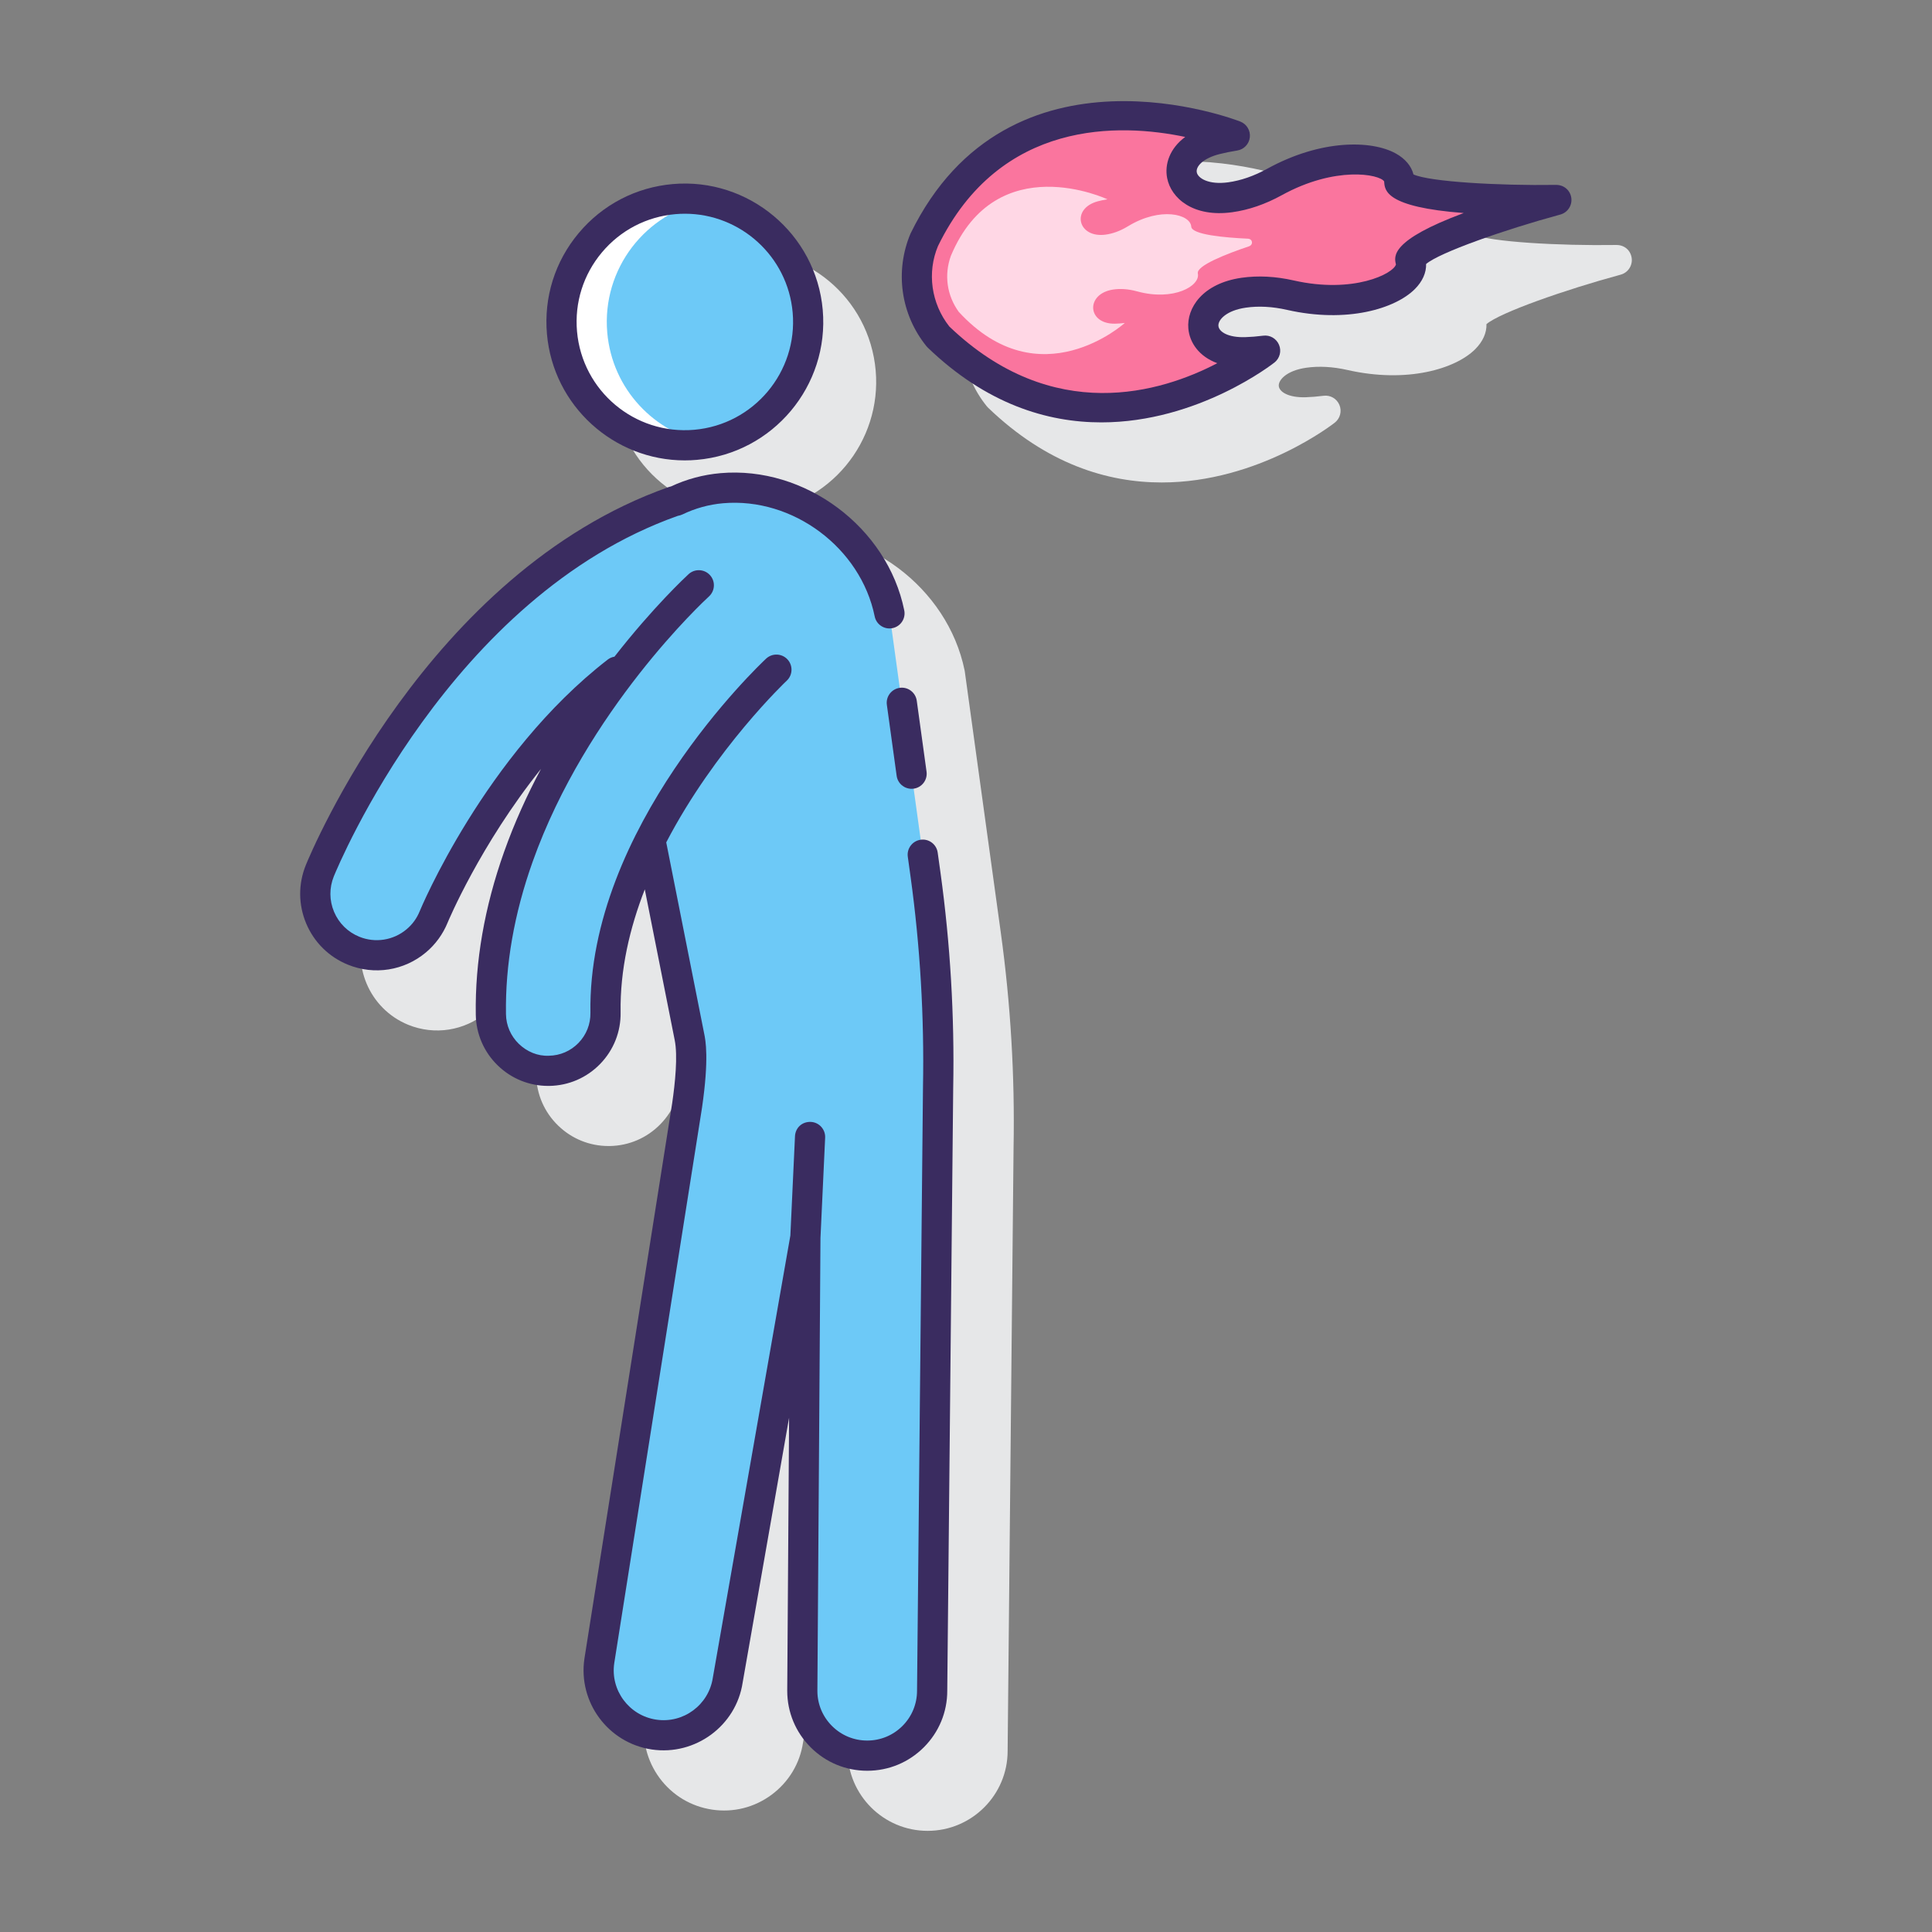 <?xml version="1.0" encoding="utf-8"?>
<!-- Generator: Adobe Illustrator 22.0.1, SVG Export Plug-In . SVG Version: 6.00 Build 0)  -->
<svg version="1.1" id="Layer_1" xmlns="http://www.w3.org/2000/svg" xmlns:xlink="http://www.w3.org/1999/xlink" x="0px" y="0px"
	 viewBox="0 0 128 128" style="enable-background:new 0 0 128 128;" xml:space="preserve">
<rect x="0" y="0" width="128" height="128" fill="#808080" stroke="none"/>
<style type="text/css">
	.st0{fill:#3A2C60;}
	.st1{fill:#E6E7E8;}
	.st2{fill:#6DC9F7;}
	.st3{fill:#FFFFFF;}
	.st4{fill:#FA759E;}
	.st5{fill:#FFD7E5;}
	.st6{fill:#D4FBFF;}
	.st7{fill:#0089EF;}
</style>
<g>
	<g>
		<g>
			
				<ellipse transform="matrix(0.982 -0.187 0.187 0.982 -3.86 9.672)" class="st1" cx="49.372" cy="25.312" rx="8.694" ry="8.694"/>
			<path class="st1" d="M66.308,61.807l-1.273-9.235l-0.299-2.166c0,0,0,0,0,0l-0.816-5.922c-0.003-0.021-0.006-0.042-0.011-0.063
				c-1.121-5.501-6.579-9.582-12.177-9.088c-1.144,0.1-2.246,0.396-3.281,0.88c-0.066,0.015-0.132,0.032-0.197,0.056
				c-15.966,5.661-23.67,24.234-23.989,25.021c-1.055,2.588,0.193,5.552,2.782,6.606c1.745,0.709,3.728,0.399,5.173-0.813
				c0.627-0.526,1.123-1.207,1.434-1.97c0.029-0.07,2.148-5.145,6.201-10.211c-0.918,1.719-1.763,3.566-2.456,5.515
				c-1.3,3.657-1.932,7.286-1.877,10.787c0.02,1.281,0.537,2.479,1.458,3.37c0.901,0.875,2.084,1.353,3.337,1.353
				c0.025,0,0.052,0,0.077,0c1.281-0.02,2.479-0.538,3.371-1.459c0.892-0.921,1.372-2.133,1.352-3.414
				c-0.045-2.851,0.598-5.628,1.593-8.196l1.99,10.03c0.214,1.047,0.026,2.859-0.167,4.183l-5.813,36.796
				c-0.209,1.4,0.141,2.798,0.983,3.937c0.843,1.138,2.078,1.879,3.479,2.088c1.401,0.209,2.798-0.141,3.936-0.984
				c1.138-0.843,1.879-2.078,2.084-3.453l3.077-17.545l-0.123,18.097c0.005,2.92,2.382,5.292,5.302,5.292c0.002,0,0.005,0,0.008,0
				c2.923-0.005,5.297-2.387,5.292-5.298l0.393-39.961C67.24,71.293,66.957,66.505,66.308,61.807z"/>
		</g>
		<path class="st1" d="M107.097,16.231c-3.84,0.058-8.378-0.206-9.451-0.692c-0.143-0.56-0.549-1.045-1.175-1.391
			c-1.604-0.888-4.954-0.948-8.518,1.015c-0.873,0.479-1.743,0.781-2.586,0.897c-1.312,0.176-2.005-0.278-2.079-0.66
			c-0.076-0.392,0.416-0.933,1.505-1.209c0.35-0.089,0.738-0.167,1.171-0.235c0.444-0.069,0.788-0.427,0.839-0.874
			c0.052-0.447-0.202-0.874-0.619-1.042c-0.153-0.062-15.312-5.989-21.858,7.411c-1.056,2.497-0.653,5.357,1.052,7.466
			c0.025,0.033,0.054,0.063,0.084,0.092c3.896,3.749,7.926,4.956,11.503,4.956c6.436,0,11.403-3.912,11.48-3.973
			c0.348-0.281,0.468-0.758,0.292-1.17c-0.175-0.411-0.596-0.659-1.045-0.601c-0.434,0.055-0.829,0.086-1.189,0.098
			c-1.127,0.033-1.745-0.349-1.781-0.747c-0.033-0.388,0.507-1.019,1.816-1.208c0.844-0.121,1.763-0.071,2.731,0.148
			c3.971,0.902,7.173-0.082,8.469-1.378c0.505-0.506,0.762-1.084,0.745-1.661c0.896-0.764,5.189-2.272,8.891-3.276
			c0.486-0.132,0.799-0.606,0.729-1.105C108.032,16.593,107.636,16.232,107.097,16.231z"/>
	</g>
	<g>
		<g>
			<path class="st2" d="M61.319,57.962l-2.388-17.324c-1.02-5.007-6.019-8.738-11.109-8.291h0c-1.107,0.097-2.124,0.394-3.037,0.835
				c-0.065,0.019-0.13,0.025-0.194,0.048c-15.532,5.507-23.084,23.684-23.398,24.456c-0.847,2.081,0.153,4.455,2.234,5.303
				c1.447,0.589,3.033,0.286,4.153-0.653c0.491-0.412,0.892-0.946,1.151-1.581c0.05-0.125,4.206-10.124,12.146-16.264l0.069,0.349
				c-2.338,3.096-4.92,7.196-6.603,11.932c-1.148,3.23-1.876,6.753-1.819,10.437c0.032,2.096,1.759,3.77,3.856,3.738
				c2.099-0.032,3.772-1.761,3.738-3.857c-0.064-4.091,1.233-8.034,2.969-11.455l2.594,13.07c0.062,0.307,0.295,1.431-0.159,4.543
				l-5.812,36.787c-0.35,2.349,1.271,4.537,3.62,4.887h0c2.349,0.35,4.537-1.271,4.887-3.62l5.143-29.324l-0.204,30.048
				c0.004,2.375,1.932,4.297,4.307,4.294c2.375-0.004,4.298-1.932,4.294-4.307L62.15,72.04
				C62.24,67.333,61.962,62.626,61.319,57.962z"/>
			<g>
				<g>
					<g>
						
							<ellipse transform="matrix(0.991 -0.136 0.136 0.991 -2.473 6.347)" class="st2" cx="45.372" cy="21.331" rx="8.17" ry="8.17"/>
						<path class="st3" d="M40.233,22.044c-0.37-4.223,2.542-7.976,6.623-8.742c-0.709-0.131-1.444-0.177-2.198-0.111
							c-4.495,0.394-7.819,4.358-7.425,8.853c0.394,4.495,4.358,7.819,8.853,7.425c0.272-0.024,0.54-0.062,0.803-0.111
							C43.366,28.709,40.562,25.786,40.233,22.044z"/>
					</g>
				</g>
			</g>
		</g>
		<g>
			<g>
				<path class="st4" d="M83.818,23.233c-0.468,0.059-0.895,0.092-1.283,0.105c-3.659,0.114-3.795-3.414-0.139-3.944
					c0.872-0.126,1.902-0.109,3.097,0.162c4.78,1.085,8.292-0.786,7.971-2.194s9.649-4.112,9.649-4.112s-10.329,0.155-10.41-1.286
					c-0.081-1.442-3.973-2.27-8.267,0.094c-1.074,0.591-2.058,0.892-2.931,1.012c-3.659,0.501-4.504-2.928-0.956-3.829
					c0.377-0.096,0.796-0.181,1.262-0.254c0,0-14.372-5.795-20.564,6.873l0,0c-0.91,2.153-0.56,4.631,0.908,6.449l0,0
					C72.553,32.311,83.818,23.233,83.818,23.233z"/>
				<g>
					<path class="st0" d="M58.757,46.698l0.648,4.699c0.068,0.5,0.497,0.863,0.989,0.863c0.045,0,0.092-0.003,0.138-0.009
						c0.547-0.076,0.93-0.58,0.854-1.127l-0.648-4.699c-0.075-0.546-0.582-0.934-1.127-0.854
						C59.063,45.647,58.681,46.151,58.757,46.698z"/>
					<path class="st0" d="M62.125,56.489c-0.074-0.547-0.58-0.933-1.127-0.854c-0.547,0.076-0.93,0.581-0.854,1.127l0.185,1.336
						c0.634,4.6,0.91,9.284,0.821,13.931l-0.394,39.982c0.001,0.882-0.341,1.711-0.963,2.335c-0.623,0.625-1.451,0.969-2.333,0.97
						c-0.002,0-0.003,0-0.005,0c-0.88,0-1.707-0.342-2.33-0.963c-0.625-0.623-0.97-1.451-0.971-2.324l0.204-30l0.31-6.655
						c0.025-0.552-0.4-1.02-0.952-1.045c-0.59-0.021-1.02,0.4-1.046,0.953l-0.306,6.573l-5.137,29.297
						c-0.269,1.8-1.95,3.048-3.751,2.778c-1.8-0.268-3.046-1.951-2.78-3.742l5.814-36.799c0.478-3.273,0.23-4.485,0.149-4.882
						L44.14,55.81c3.234-6.21,7.91-10.644,7.983-10.712c0.403-0.377,0.424-1.01,0.047-1.414c-0.378-0.403-1.01-0.423-1.414-0.047
						c-0.482,0.452-11.831,11.211-11.639,23.467c0.012,0.747-0.268,1.454-0.788,1.991s-1.218,0.839-1.966,0.85
						c-0.744,0.034-1.454-0.269-1.991-0.789c-0.536-0.52-0.838-1.218-0.85-1.964c-0.051-3.261,0.542-6.655,1.762-10.086
						c3.577-10.066,11.36-17.291,11.69-17.593c0.406-0.374,0.434-1.006,0.06-1.413c-0.375-0.407-1.006-0.432-1.413-0.061
						c-0.174,0.16-2.334,2.168-4.911,5.467c-0.16,0.027-0.314,0.09-0.446,0.193c-8.154,6.305-12.422,16.581-12.46,16.677
						c-0.19,0.468-0.482,0.869-0.868,1.192c-0.875,0.735-2.078,0.923-3.133,0.493c-0.76-0.309-1.353-0.896-1.671-1.651
						s-0.323-1.589-0.015-2.349c0.308-0.754,7.704-18.537,22.78-23.881c0.029-0.006,0.145-0.033,0.173-0.042
						c0.051-0.015,0.101-0.034,0.148-0.057c0.847-0.408,1.751-0.657,2.689-0.74c4.63-0.401,9.118,2.958,10.043,7.495
						c0.109,0.542,0.639,0.891,1.179,0.78c0.541-0.11,0.891-0.638,0.78-1.18c-1.12-5.502-6.574-9.578-12.177-9.088
						c-1.142,0.1-2.245,0.396-3.279,0.881c-0.067,0.015-0.133,0.032-0.198,0.056c-15.938,5.65-23.669,24.232-23.99,25.021
						c-0.511,1.254-0.503,2.632,0.022,3.879c0.526,1.248,1.506,2.216,2.761,2.727c1.747,0.711,3.728,0.399,5.172-0.813
						c0.629-0.527,1.125-1.209,1.436-1.973c0.029-0.07,2.136-5.124,6.187-10.186c-0.913,1.713-1.754,3.552-2.444,5.494
						c-1.3,3.657-1.932,7.287-1.877,10.787c0.02,1.281,0.538,2.478,1.458,3.37c0.902,0.874,2.084,1.353,3.337,1.353
						c0.025,0,0.051,0,0.076,0c1.282-0.02,2.479-0.538,3.372-1.458c0.892-0.921,1.372-2.133,1.352-3.414
						c-0.044-2.819,0.603-5.583,1.602-8.149l1.981,9.982c0.214,1.048,0.026,2.86-0.166,4.184l-5.814,36.796
						c-0.43,2.891,1.571,5.593,4.462,6.023c2.88,0.425,5.593-1.57,6.021-4.436l3.076-17.542l-0.123,18.095
						c0.002,1.416,0.556,2.746,1.559,3.746c1.001,0.998,2.329,1.546,3.741,1.546c0.003,0,0.006,0,0.009,0
						c1.416-0.002,2.746-0.555,3.746-1.558s1.549-2.335,1.547-3.739l0.394-39.962c0.09-4.741-0.192-9.53-0.841-14.233L62.125,56.489
						z"/>
					<path class="st0" d="M45.366,30.502c0.268,0,0.537-0.012,0.809-0.036c5.037-0.442,8.775-4.9,8.333-9.937
						c-0.441-5.038-4.917-8.773-9.937-8.334c-2.44,0.214-4.651,1.365-6.226,3.242s-2.322,4.254-2.108,6.694
						C36.655,26.898,40.669,30.502,45.366,30.502z M39.878,16.723c1.231-1.468,2.96-2.368,4.868-2.535
						c0.212-0.019,0.423-0.028,0.632-0.028c3.673,0,6.811,2.818,7.138,6.544c0.346,3.938-2.577,7.424-6.516,7.77
						c-3.957,0.346-7.425-2.578-7.771-6.517C38.062,20.049,38.647,18.19,39.878,16.723z"/>
					<path class="st0" d="M103.098,12.25c-3.835,0.056-8.377-0.207-9.451-0.693c-0.143-0.559-0.549-1.044-1.174-1.39
						c-1.604-0.887-4.952-0.949-8.52,1.015c-0.871,0.479-1.74,0.781-2.585,0.897c-1.309,0.178-2.004-0.278-2.078-0.66
						c-0.076-0.392,0.416-0.933,1.506-1.209c0.348-0.089,0.737-0.168,1.169-0.236c0.444-0.069,0.788-0.427,0.839-0.874
						c0.052-0.447-0.202-0.873-0.619-1.041C82.03,7.996,66.873,2.07,60.326,15.47c-1.055,2.498-0.652,5.358,1.052,7.466
						c0.025,0.033,0.054,0.063,0.084,0.092c3.896,3.748,7.926,4.956,11.503,4.956c6.436,0,11.403-3.912,11.48-3.973
						c0.348-0.281,0.468-0.758,0.292-1.17c-0.175-0.411-0.596-0.66-1.045-0.601c-0.434,0.055-0.829,0.086-1.189,0.097
						c-1.132,0.036-1.746-0.349-1.78-0.746c-0.034-0.388,0.507-1.019,1.816-1.208c0.846-0.122,1.763-0.072,2.731,0.147
						c3.972,0.902,7.173-0.082,8.468-1.378c0.505-0.505,0.762-1.084,0.745-1.661c0.896-0.764,5.189-2.272,8.891-3.276
						c0.486-0.132,0.799-0.605,0.729-1.105C104.032,12.611,103.622,12.249,103.098,12.25z M92.485,17.519
						c-0.159,0.611-2.814,1.959-6.772,1.062c-1.21-0.274-2.375-0.333-3.461-0.177c-2.589,0.375-3.641,2.006-3.521,3.363
						c0.082,0.931,0.705,1.851,1.918,2.296c-3.703,1.933-10.879,4.143-17.753-2.431c-1.207-1.529-1.487-3.585-0.75-5.334
						c4.121-8.432,12.076-8.127,16.377-7.225c-1.032,0.763-1.374,1.814-1.196,2.728c0.261,1.336,1.73,2.616,4.313,2.259
						c1.088-0.149,2.191-0.528,3.278-1.126c3.553-1.957,6.48-1.394,6.786-0.914c0.034,0.6,0.095,1.698,5.271,2.094
						C92.111,15.922,92.354,16.984,92.485,17.519z"/>
				</g>
			</g>
		</g>
		<g>
			<path class="st5" d="M74.52,21.397c-0.237,0.029-0.453,0.045-0.65,0.048c-1.856,0.03-1.958-1.995-0.108-2.264
				c0.441-0.064,0.964-0.044,1.573,0.123c2.436,0.668,4.2-0.372,4.025-1.183c-0.113-0.52,1.914-1.304,3.385-1.801
				c0.307-0.104,0.252-0.493-0.071-0.507c-1.55-0.071-3.715-0.266-3.75-0.796c-0.055-0.828-2.038-1.34-4.195-0.025
				c-0.539,0.329-1.036,0.492-1.478,0.552c-1.852,0.252-2.313-1.723-0.521-2.206c0.19-0.051,0.402-0.096,0.638-0.134
				c0,0-7.349-3.461-10.371,3.748l0,0c-0.455,1.265-0.265,2.618,0.522,3.708l0,0C68.889,26.498,74.52,21.397,74.52,21.397z"/>
		</g>
	</g>
</g>
</svg>

